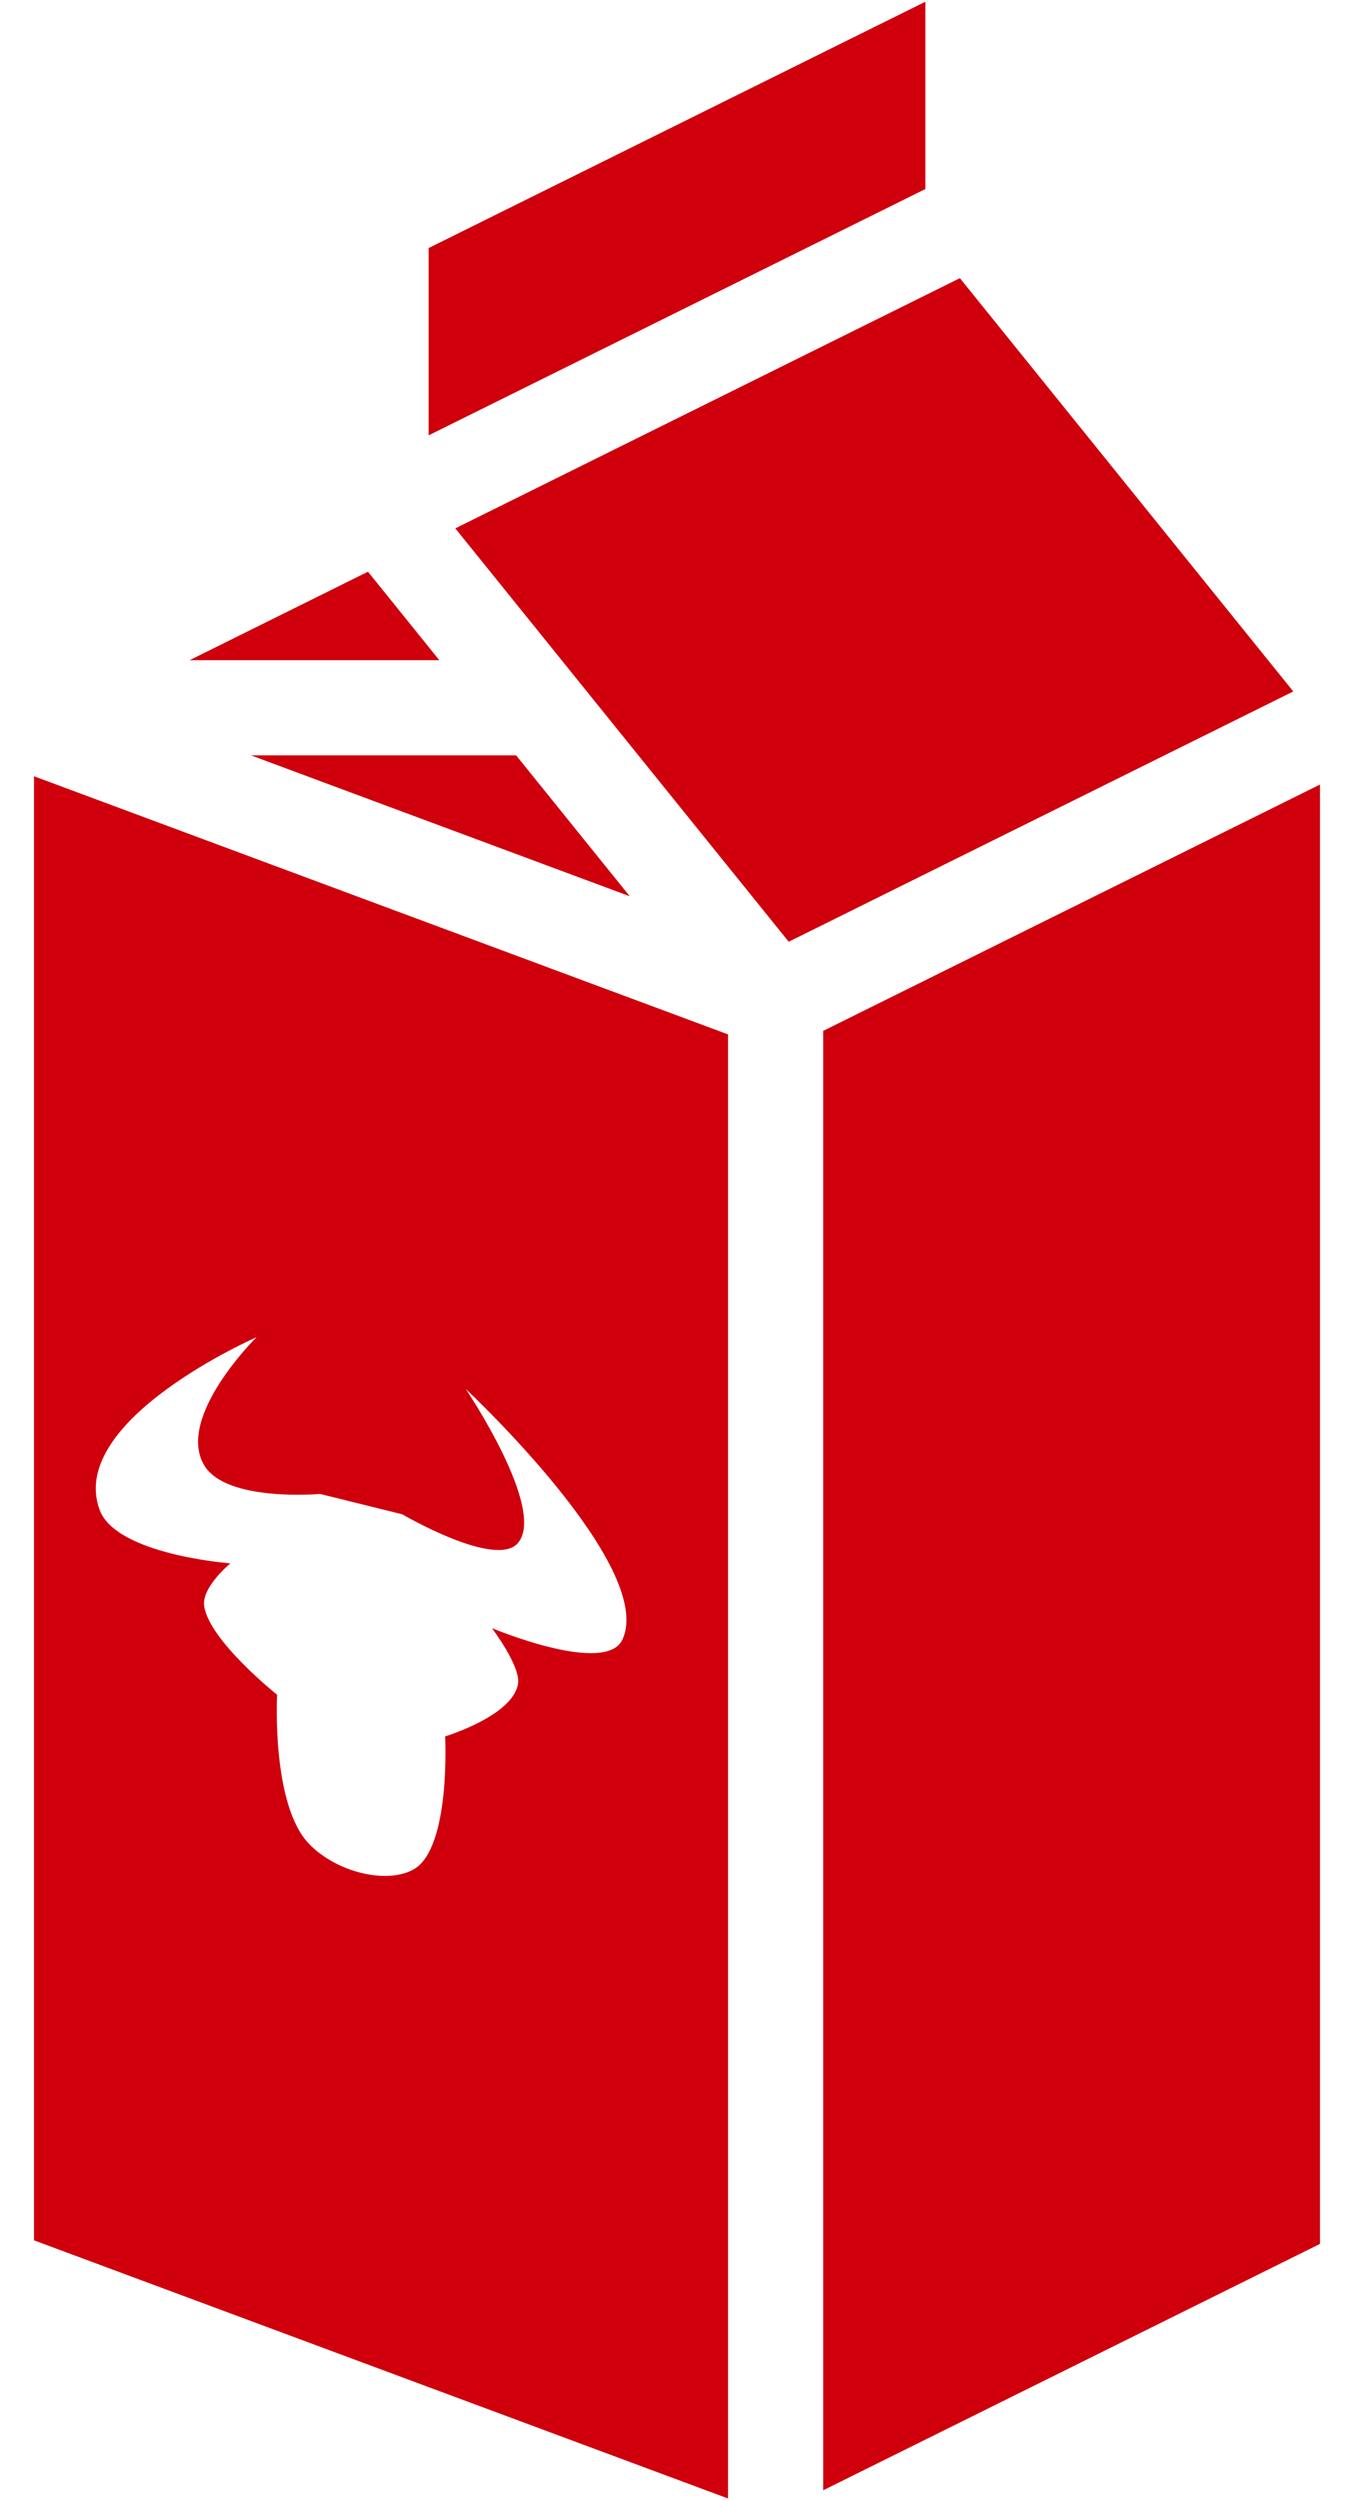 <svg width="26" height="48" viewBox="0 0 26 48" fill="none" xmlns="http://www.w3.org/2000/svg">
<path d="M17.769 0.033L8.231 4.762V8.358C11.41 6.782 14.59 5.205 17.769 3.629V0.033ZM18.432 5.34L8.743 10.144L15.145 18.08L24.834 13.275L18.432 5.34ZM7.066 10.976L3.64 12.675H8.436L7.066 10.976ZM4.82 14.502L12.093 17.207L9.911 14.502H4.82ZM0.653 14.903V43.011L13.98 47.967V19.859L0.653 14.903ZM25.347 15.062C22.167 16.638 18.988 18.215 15.808 19.791V47.809L25.347 43.079V15.062ZM4.926 25.672C4.926 25.672 3.372 27.204 3.921 28.131C4.345 28.843 6.145 28.681 6.145 28.681L7.724 29.072C7.724 29.072 9.523 30.125 9.947 29.622C10.496 28.968 8.943 26.666 8.943 26.666C8.943 26.666 12.59 30.068 11.955 31.472C11.636 32.178 9.445 31.257 9.445 31.257C9.445 31.257 10.003 31.989 9.947 32.328C9.845 32.944 8.548 33.336 8.548 33.336C8.548 33.336 8.661 35.493 7.938 35.892C7.416 36.18 6.453 35.942 5.93 35.395C5.208 34.638 5.321 32.537 5.321 32.537C5.321 32.537 4.023 31.503 3.921 30.837C3.866 30.471 4.424 30.014 4.424 30.014C4.424 30.014 2.232 29.851 1.913 28.987C1.279 27.268 4.926 25.672 4.926 25.672V25.672Z" fill="#CF000C"/>
</svg>
